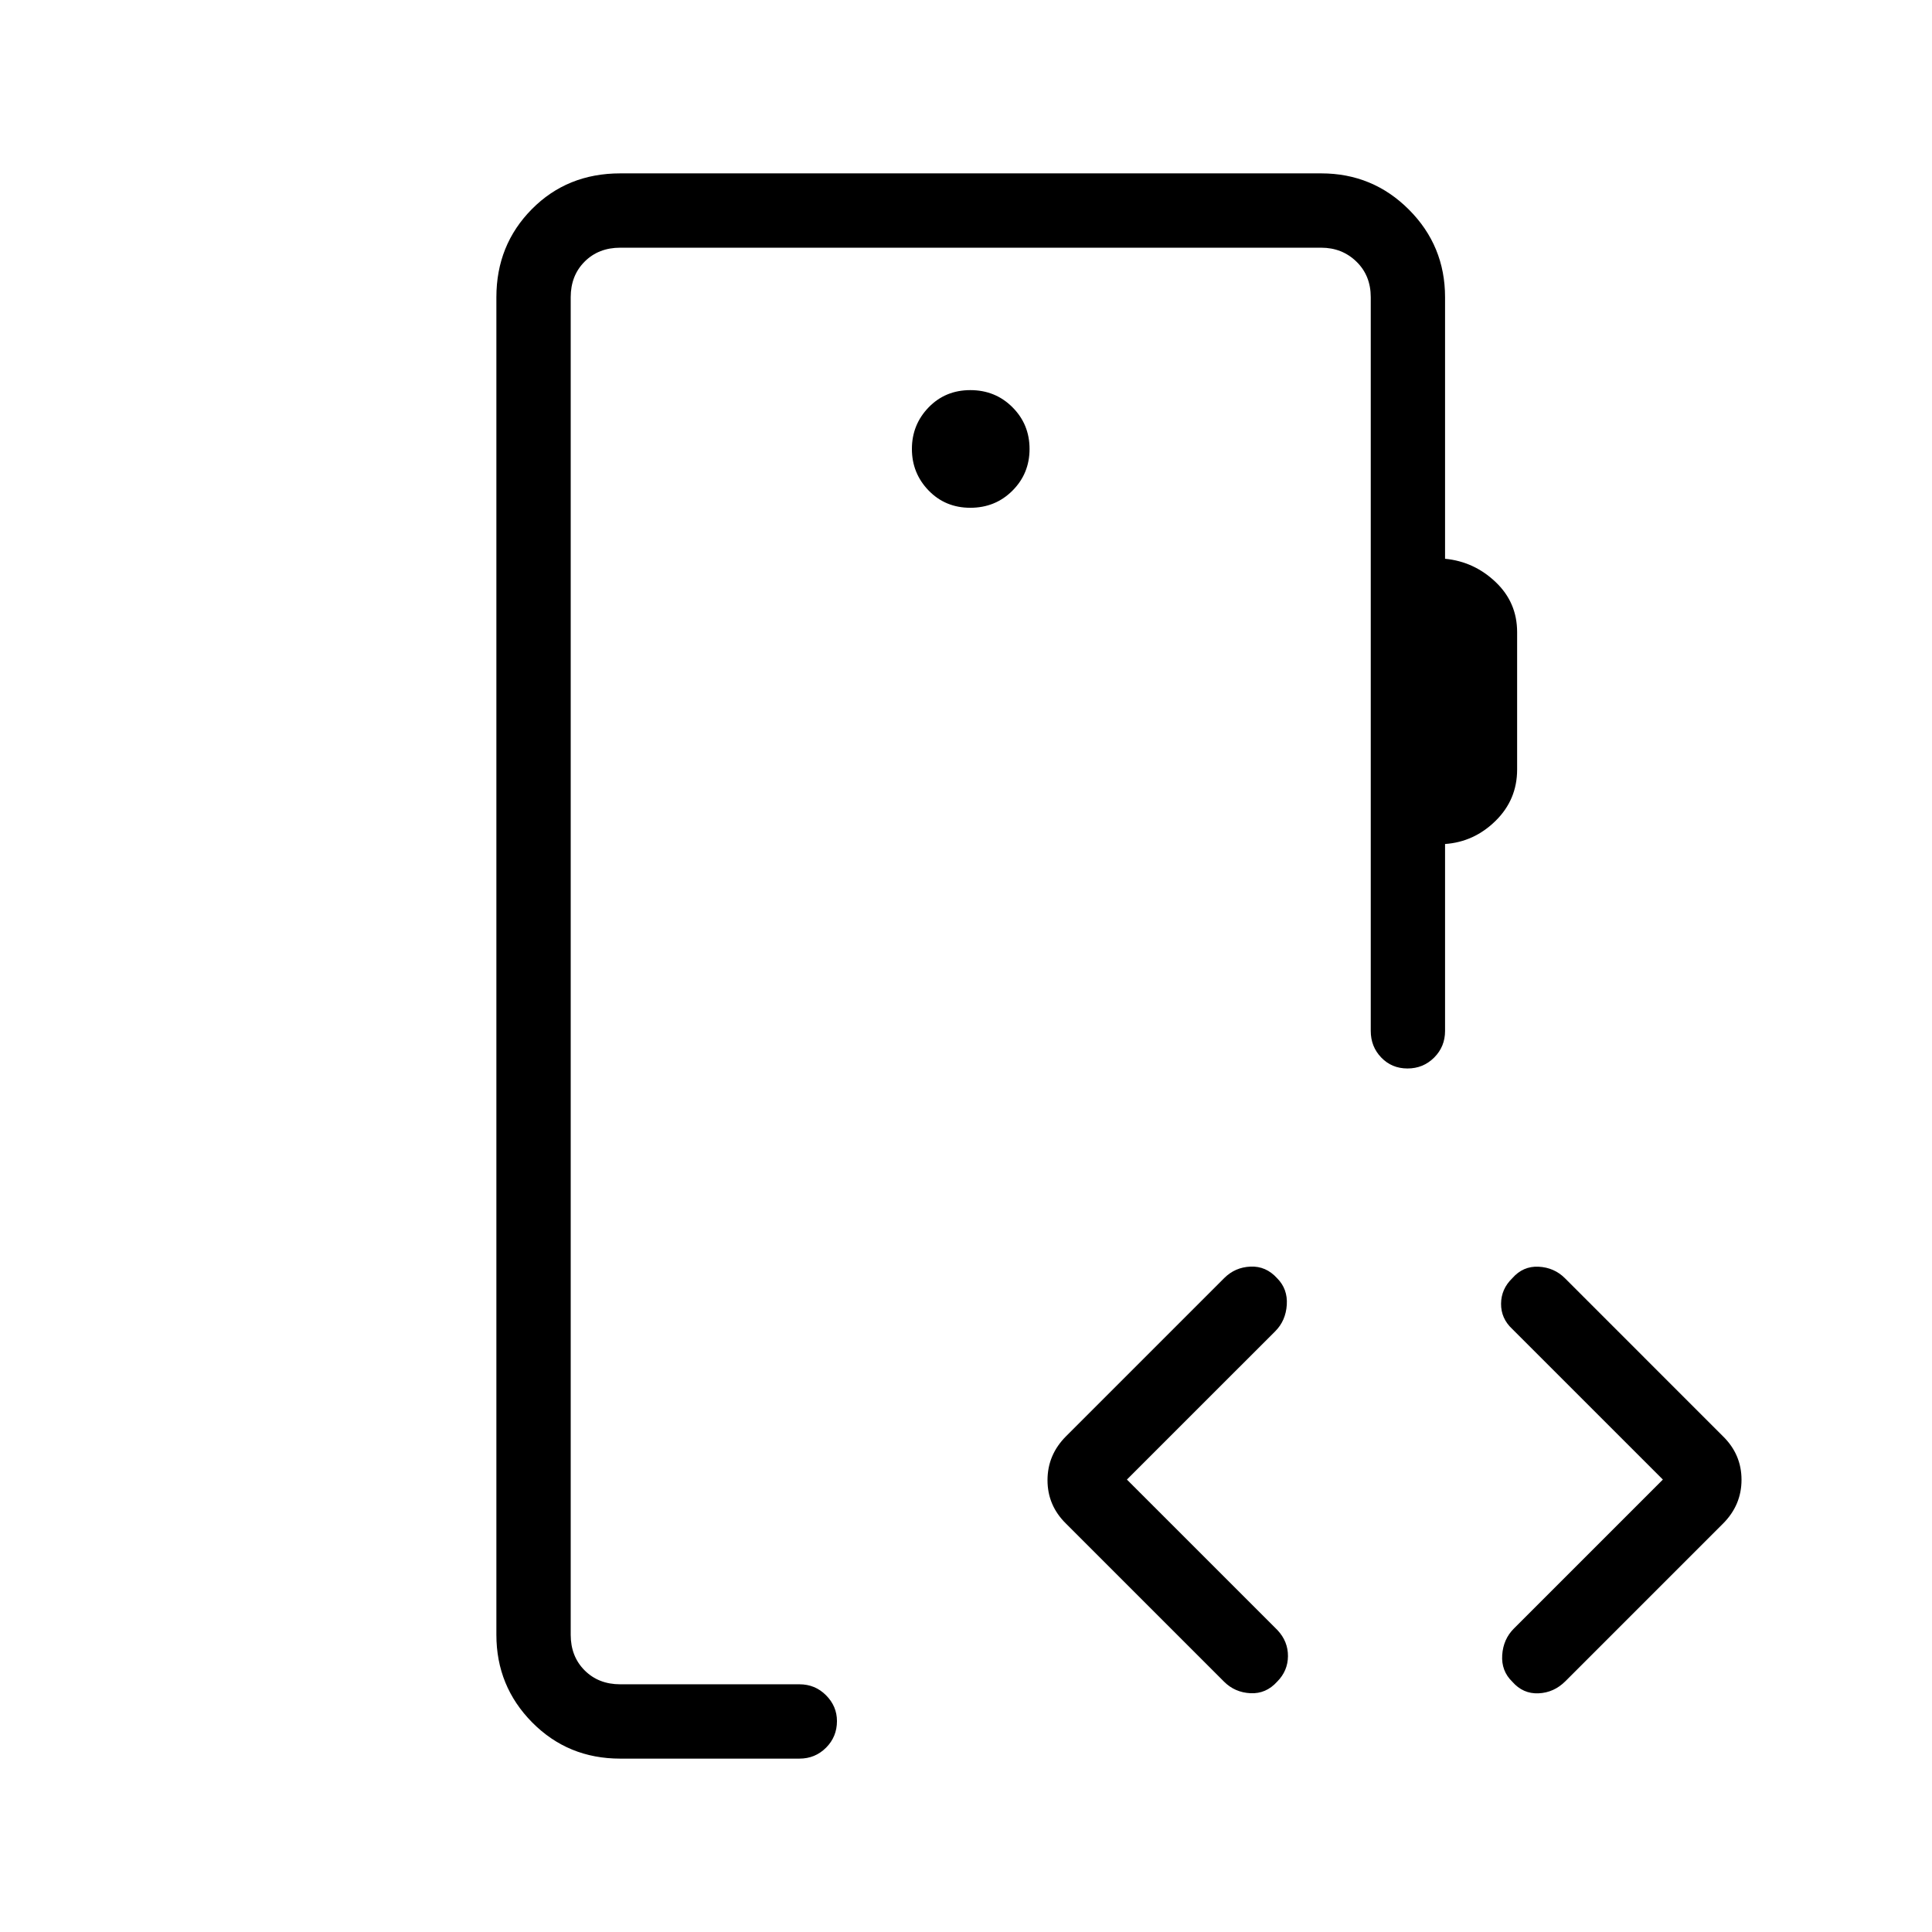 <svg xmlns="http://www.w3.org/2000/svg" height="24" viewBox="0 -960 960 960" width="24"><path d="M283.58-123.08v-713.84 713.84Zm198.57-584.61q12.43 0 20.93-8.5t8.5-20.73q0-12.23-8.5-20.73t-20.93-8.5q-12.42 0-20.73 8.58-8.3 8.58-8.3 20.65 0 12.06 8.3 20.64 8.31 8.59 20.73 8.59ZM308.19-86.15q-25.94 0-43.74-17.98-17.8-17.99-17.8-43.56v-664.62q0-25.94 17.6-43.74t43.94-17.8H656.5q25.58 0 43.56 17.98 17.98 17.99 17.98 43.56v129.96q14.42 1.39 25.11 11.55 10.7 10.15 10.7 24.9v68.28q0 14.97-10.7 25.49-10.69 10.51-25.11 11.51v92.89q0 7.81-5.42 13.23-5.43 5.42-13.24 5.42-7.8 0-13.03-5.42-5.23-5.42-5.23-13.23v-364.58q0-10.77-7.12-17.69-7.12-6.92-17.5-6.92H308.19q-10.77 0-17.69 6.92-6.92 6.92-6.92 17.69v664.62q0 10.77 6.92 17.69 6.92 6.92 17.69 6.92h89.04q7.81 0 13.23 5.46 5.42 5.45 5.42 12.81 0 7.81-5.42 13.23-5.42 5.43-13.23 5.43h-89.04Zm251.77-138.66 74.85 74.85q5.23 5.61 5.17 12.92-.06 7.31-5.38 12.66-5.52 6.11-13.27 5.73-7.75-.39-13.1-5.73l-78.54-78.54q-9.19-9.01-9.19-21.6 0-12.6 9.23-21.83l78.57-78.57q5.39-5.39 13.08-5.71 7.7-.33 13.22 5.78 5.32 5.35 4.8 13.23-.52 7.89-5.73 13.11l-73.71 73.7Zm266.31 0-74.85-74.84q-5.61-5.23-5.55-12.54.05-7.31 5.57-12.66 5.33-6.11 13.08-5.73 7.75.39 13.1 5.73l78.53 78.54q9.2 9.01 9.2 21.6 0 12.59-9.2 21.79l-78.27 78.27q-5.73 5.73-13.42 6.05-7.69.33-13.02-5.78-5.52-5.35-5-13.24.52-7.88 5.8-13.16l74.03-74.03Z"/></svg>